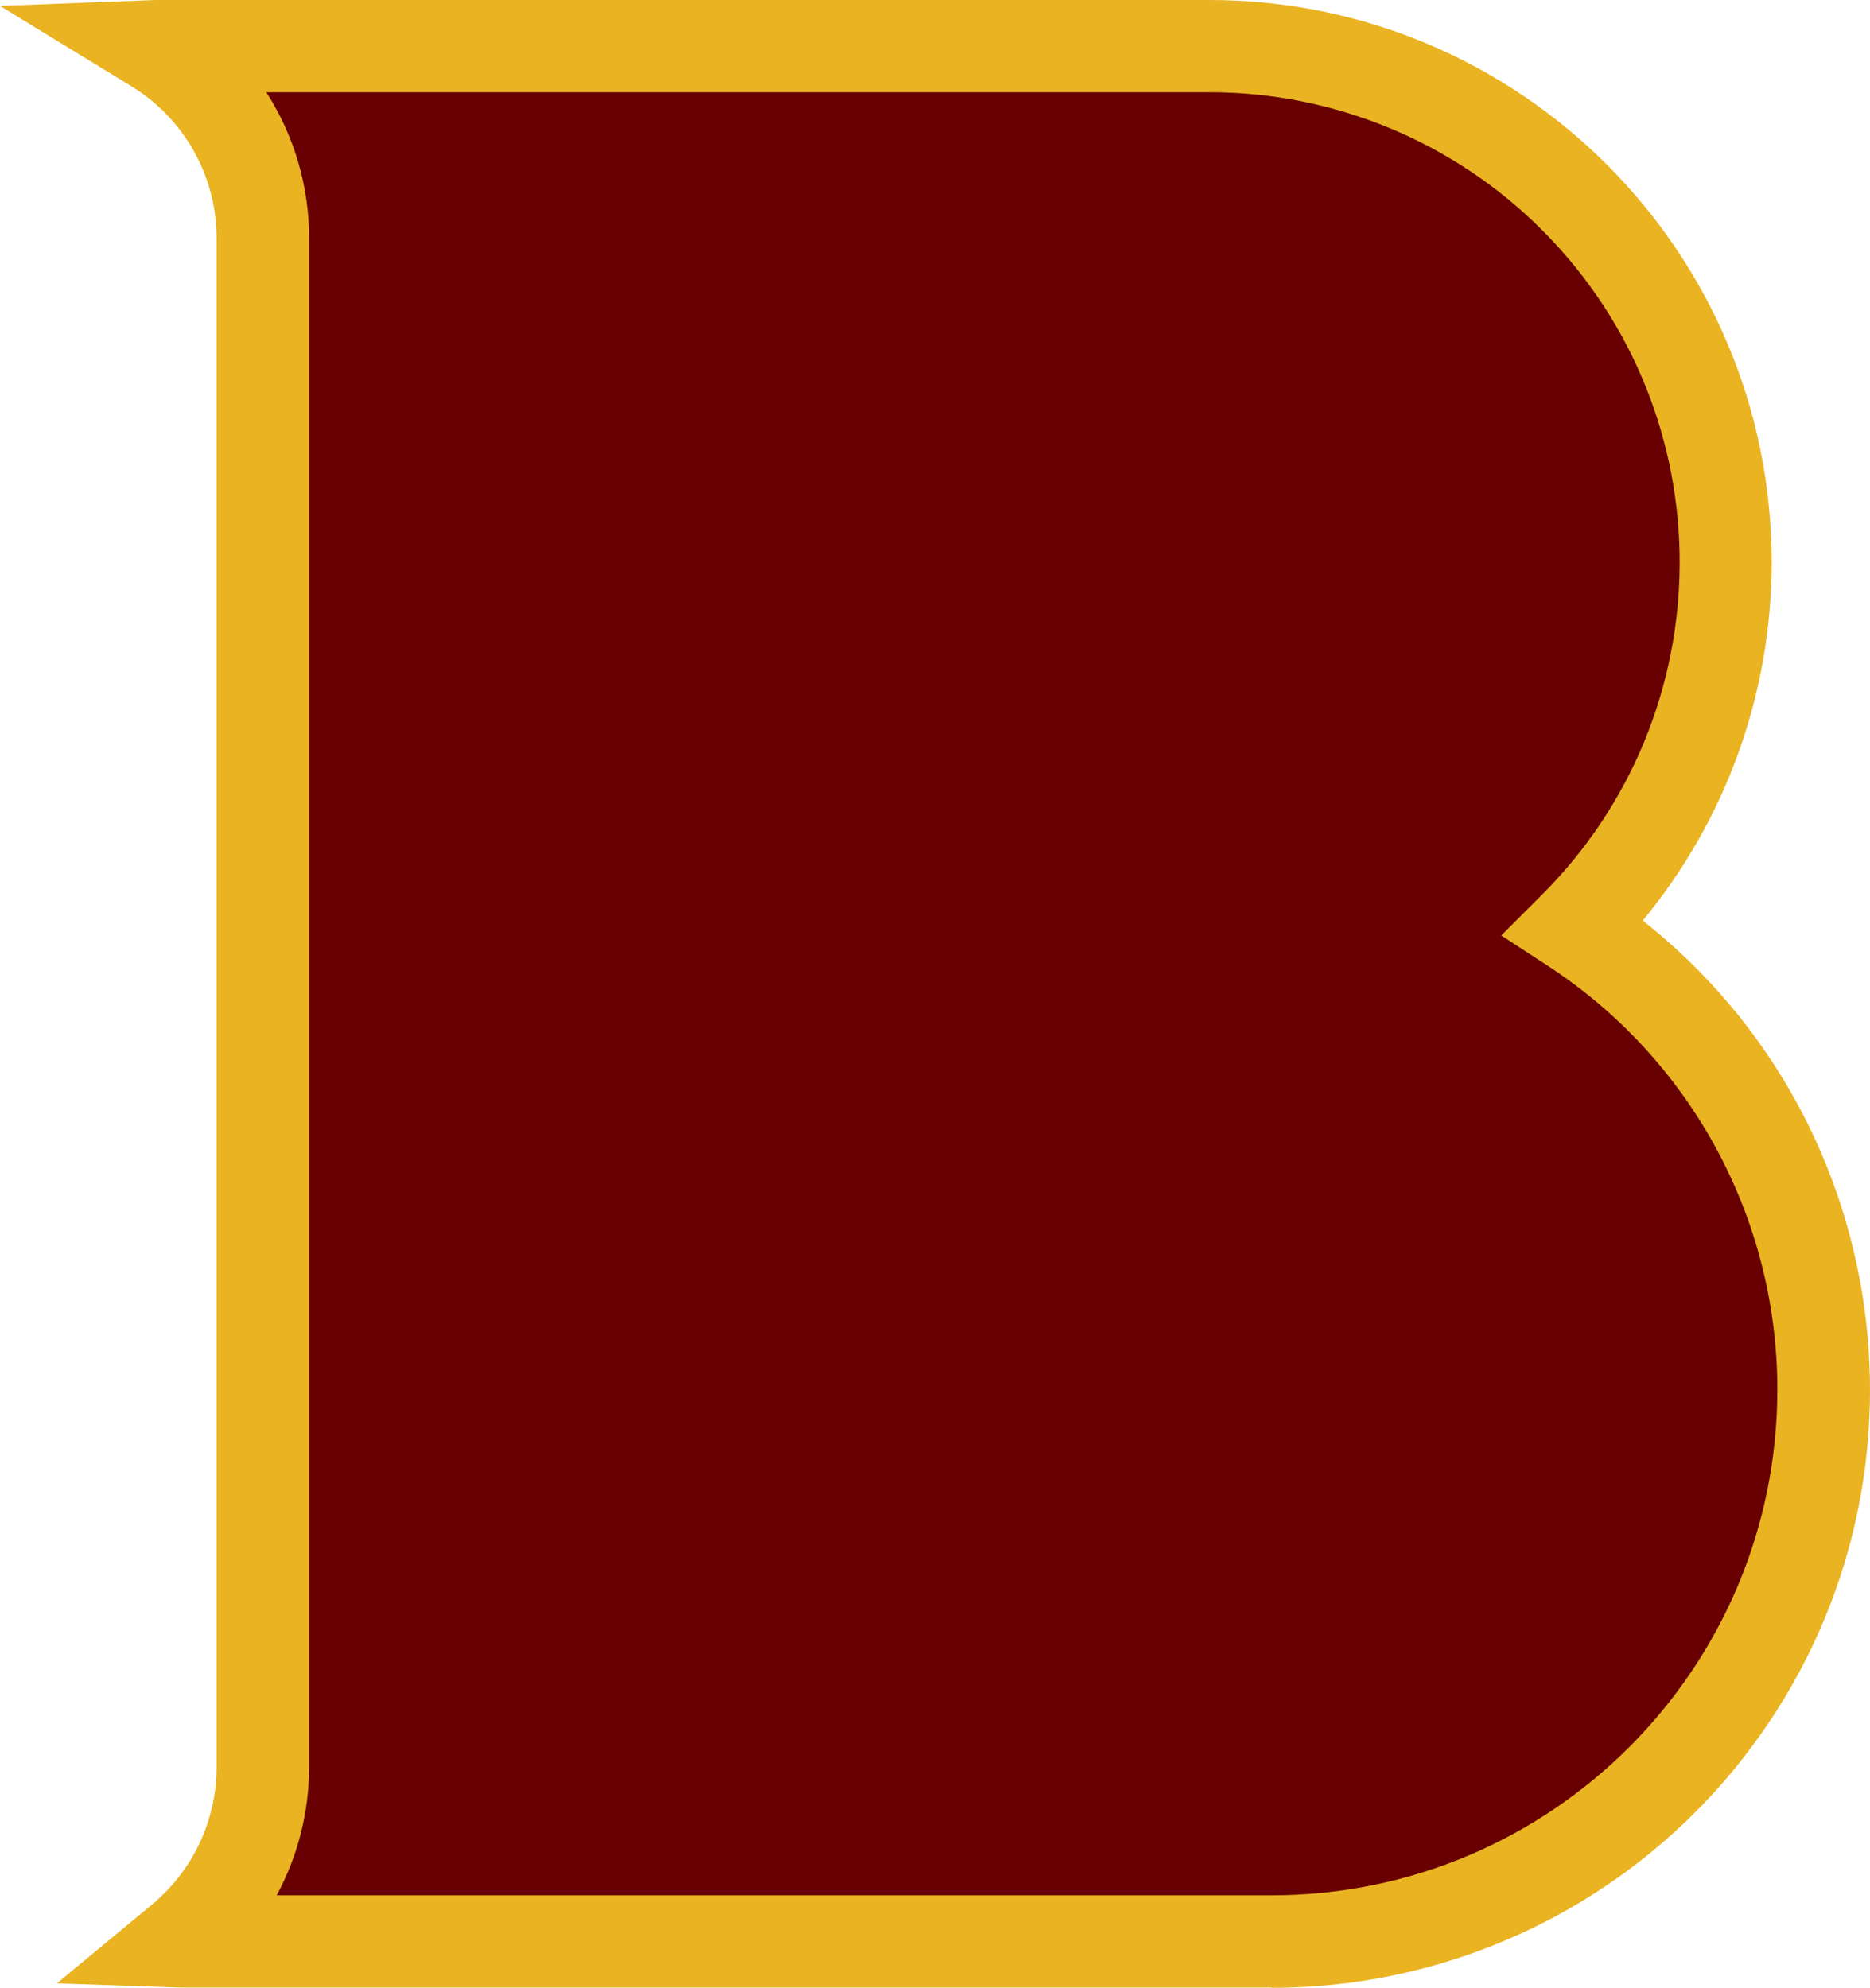 <svg version="1.1" id="图层_1" x="0px" y="0px" width="141.916px" height="150.87px" viewBox="0 0 141.916 150.87" enable-background="new 0 0 141.916 150.87" xml:space="preserve" xmlns="http://www.w3.org/2000/svg" xmlns:xlink="http://www.w3.org/1999/xlink" xmlns:xml="http://www.w3.org/XML/1998/namespace">
  <title>015</title>
  <path fill="#680001" d="M119.45,70.41C126.842,63.076,131,53.093,131,42.68l0,0C131,21.041,113.459,3.5,91.82,3.5c0,0,0,0,0,0H11.76
	c5.117,3.095,8.242,8.64,8.24,14.62v116c0.003,5.145-2.316,10.017-6.31,13.26h82.83c23.135,0,41.89-18.755,41.89-41.89v0l0,0
	C138.427,91.343,131.294,78.146,119.45,70.41z" class="color c1"/>
  <path fill="#E9B321" d="M96.52,150.85H13.64l-9.32-0.32l7.12-5.9c3.173-2.582,5.01-6.459,5-10.55v-116
	c0-4.726-2.469-9.109-6.51-11.56L0,0.45L11.82,0h79.95c23.572-0.001,42.681,19.107,42.682,42.678c0,9.926-3.459,19.541-9.782,27.192
	c19.667,15.544,23.009,44.089,7.464,63.756c-8.611,10.895-21.737,17.249-35.624,17.244L96.52,150.85z M21.01,143.85h75.51
	c21.202-0.014,38.378-17.214,38.364-38.416c-0.009-12.941-6.537-25.006-17.364-32.094L113.93,71l3-3
	c13.984-13.884,14.065-36.475,0.181-50.459C110.408,10.789,101.285,6.994,91.77,7H20.21c2.131,3.317,3.259,7.178,3.25,11.12v116
	c-0.003,3.397-0.848,6.74-2.46,9.73H21.01z" class="color c2"/>
</svg>